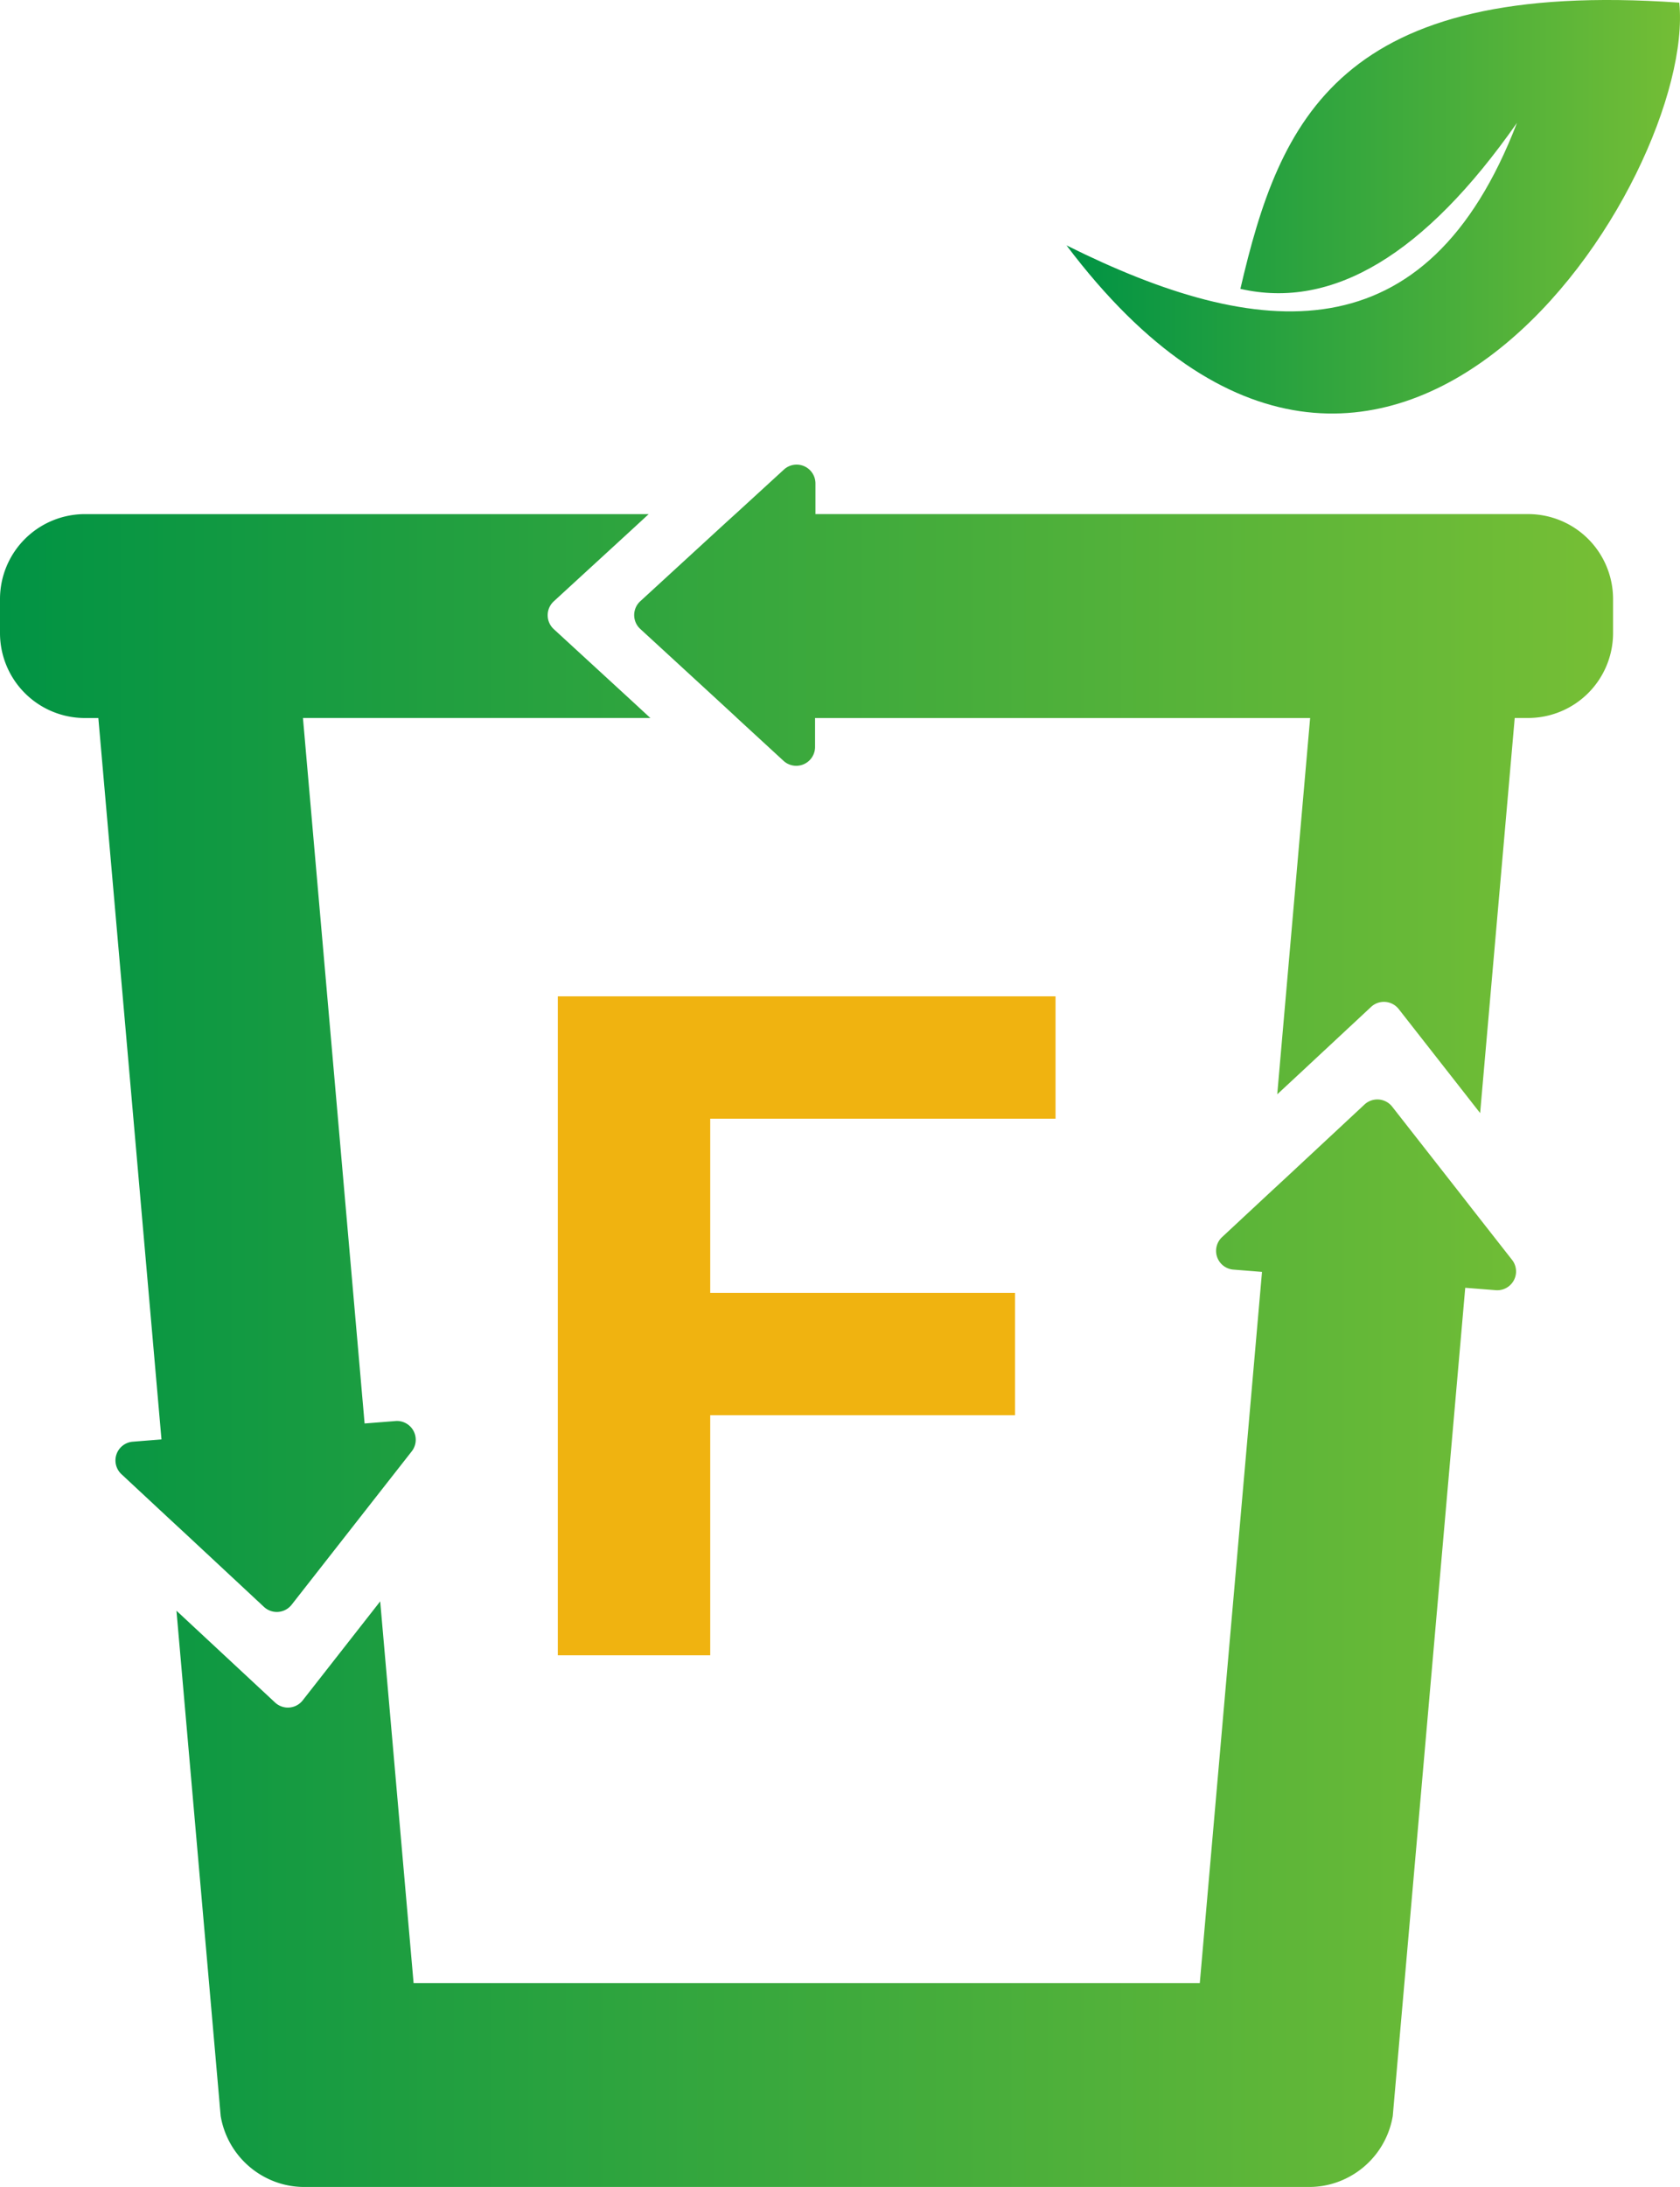 <svg xmlns="http://www.w3.org/2000/svg" xmlns:xlink="http://www.w3.org/1999/xlink" width="73.338" height="95.427" viewBox="0 0 73.338 95.427">
  <defs>
    <linearGradient id="linear-gradient" y1="0.5" x2="1" y2="0.5" gradientUnits="objectBoundingBox">
      <stop offset="0" stop-color="#009344"/>
      <stop offset="1" stop-color="#77bf35"/>
    </linearGradient>
  </defs>
  <g id="Group_72" data-name="Group 72" transform="translate(-115.775 -306.931)">
    <g id="Group_4" data-name="Group 4" transform="translate(140.126 350.405)">
      <path id="Path_21" data-name="Path 21" d="M220.961,488.186v7.6h13.307v5.339H220.961V511.6h-6.653V482.847h21.727v5.339Z" transform="translate(-214.308 -482.847)" fill="#f0b310"/>
    </g>
    <g id="Group_71" data-name="Group 71">
      <path id="Path_22" data-name="Path 22" d="M181.085,424.982l-1.347-.106h0l-3.116,35.589-.047.546a3.713,3.713,0,0,1-1.984,2.7,3.657,3.657,0,0,1-1.673.4H129.063a3.646,3.646,0,0,1-1.671-.4h0a3.713,3.713,0,0,1-1.984-2.7v0l-.047-.529v-.015l-1.883-21.5,4.305,4.006a.821.821,0,0,0,1.206-.094l3.383-4.32,1.458,16.659H168.15l2.716-31.035-1.248-.1a.82.82,0,0,1-.494-1.419l2.041-1.9,0,0,.756-.7.067-.062,3.354-3.124a.823.823,0,0,1,1.206.094l2.825,3.608.057.072.6.771,0,0,1.755,2.239A.82.82,0,0,1,181.085,424.982Zm-48.047,5.709-1.347.106L129,400.014h15.17l-.018-.017-.005,0-.758-.7-.067-.062-3.374-3.1a.823.823,0,0,1,0-1.21l3.378-3.1.067-.062.7-.645H119.482a3.707,3.707,0,0,0-3.707,3.707v1.483a3.707,3.707,0,0,0,3.707,3.707h.586l2.756,31.477-1.253.1a.82.82,0,0,0-.494,1.418l2.046,1.905.756.7,3.42,3.186a.823.823,0,0,0,1.206-.094l2.882-3.68.605-.773,1.755-2.239A.82.82,0,0,0,133.037,430.69ZM182.5,391.117H151.372l0-1.337a.821.821,0,0,0-1.377-.605l-2.1,1.923,0,0-.017.015-.3.272-.408.373-.067.062-3.378,3.1a.819.819,0,0,0,0,1.208l3.373,3.1.067.062.408.376.351.324,0,.005.02.017,2.034,1.871a.821.821,0,0,0,1.377-.6v-1.268h21.612l-1.436,16.419.677-.628,3.42-3.186a.823.823,0,0,1,1.206.094l2.882,3.68.605.773.067.086,1.51-17.24h.586a3.707,3.707,0,0,0,3.707-3.707v-1.483A3.707,3.707,0,0,0,182.5,391.117Z" transform="translate(0 -61.754)" fill="url(#linear-gradient)"/>
      <path id="Path_23" data-name="Path 23" d="M323.827,312.29q-6.038,8.625-12.075,7.245c1.718-7.394,4.31-13.528,19.159-12.489.776,7.59-12.759,29.136-26.749,10.592C312.569,321.829,319.892,322.524,323.827,312.29Z" transform="translate(-141.83 0)" fill="url(#linear-gradient)"/>
    </g>
  </g>
</svg>
